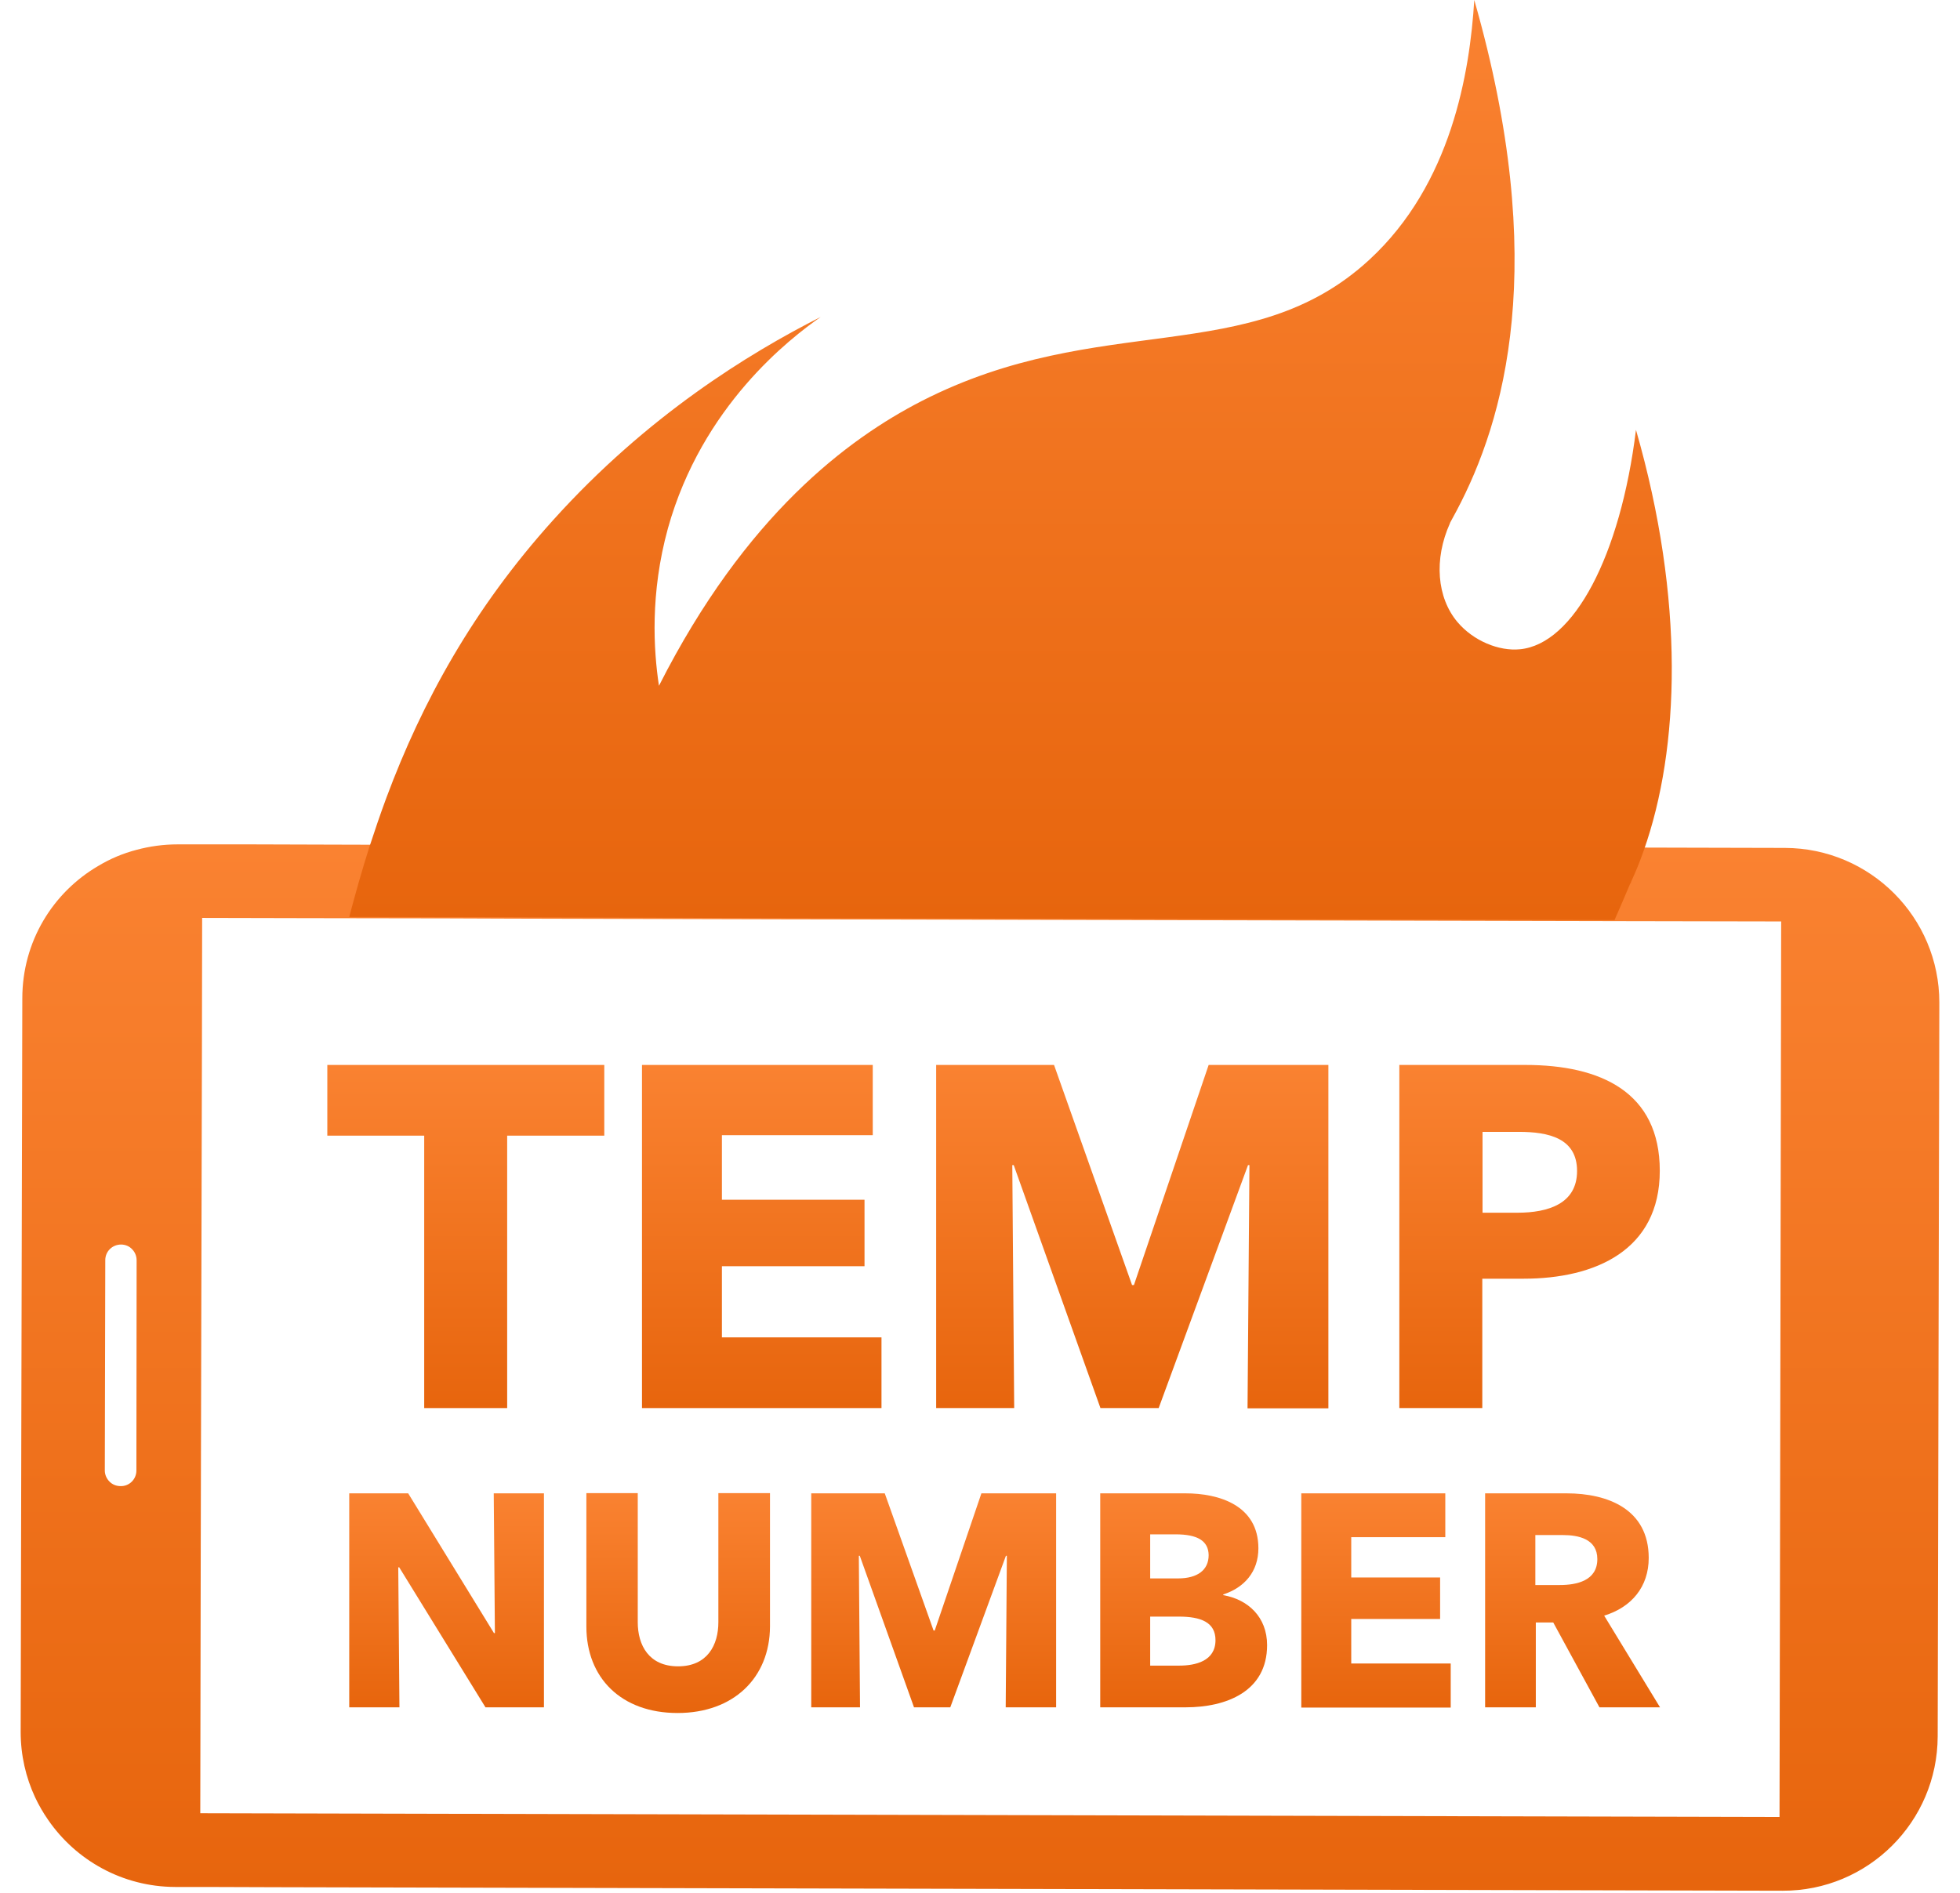 <svg width="88" height="85" viewBox="0 0 88 85" fill="none" xmlns="http://www.w3.org/2000/svg">
<path d="M80.141 38.077L75.579 38.066L67.611 38.045L57.123 38.024L54.001 38.014H52.466H50.064L32.803 37.971L26.379 37.961L14.844 37.929L11.309 37.918H7.976C7.341 37.918 6.727 38.003 6.134 38.162C5.521 38.321 4.949 38.564 4.42 38.881C2.367 40.077 1.002 42.289 1.002 44.829L0.959 63.169L0.928 77.774C0.928 78.821 1.16 79.816 1.573 80.705C1.742 81.065 1.944 81.414 2.166 81.732C3.415 83.541 5.499 84.727 7.859 84.737H9.172L12.336 84.748L80.035 84.906C83.866 84.917 86.988 81.816 86.998 77.975L87.072 45.02C87.072 41.199 83.972 38.088 80.141 38.077ZM6.124 66.037C6.124 66.429 5.806 66.746 5.415 66.736C5.214 66.736 5.044 66.662 4.917 66.534C4.79 66.407 4.706 66.228 4.706 66.037L4.727 56.587C4.727 56.195 5.044 55.888 5.436 55.888C5.626 55.888 5.806 55.962 5.933 56.1C6.06 56.227 6.134 56.407 6.134 56.597L6.124 66.037ZM79.897 81.594L8.992 81.425L9.013 69.508L9.066 47.189L9.076 41.22L13.87 41.231L20.093 41.241L22.94 41.252L27.258 41.263L35.163 41.284L40.952 41.294L54.932 41.326L60.033 41.337L73.96 41.368H74.182L79.971 41.379L79.897 81.594Z" fill="url(#paint0_linear)"/>
<path d="M21.797 76.67L17.924 70.383H17.881L17.934 76.67H15.68V67.06H18.326L22.178 73.336H22.22L22.168 67.06H24.422V76.67H21.797Z" fill="url(#paint1_linear)"/>
<path d="M30.422 76.925C27.893 76.925 26.327 75.348 26.327 73.041V67.051H28.634V72.85C28.634 73.877 29.131 74.829 30.444 74.829C31.756 74.829 32.253 73.877 32.253 72.85V67.051H34.571V73.041C34.56 75.348 32.931 76.925 30.422 76.925Z" fill="url(#paint2_linear)"/>
<path d="M45.154 76.67L45.206 69.865H45.164L42.666 76.67H41.037L38.603 69.865H38.56L38.613 76.67H36.423V67.061H39.724L41.915 73.22H41.968L44.063 67.061H47.418V76.67H45.154Z" fill="url(#paint3_linear)"/>
<path d="M53.229 76.67H49.398V67.061H53.229C54.721 67.061 56.499 67.59 56.499 69.527C56.499 70.585 55.864 71.294 54.922 71.601V71.633C56.023 71.823 56.89 72.606 56.89 73.876C56.89 75.961 55.059 76.67 53.229 76.67ZM52.784 68.902H51.641V70.881H52.89C53.758 70.881 54.266 70.511 54.266 69.834C54.255 69.188 53.758 68.902 52.784 68.902ZM52.932 72.596H51.641V74.797H52.943C53.673 74.797 54.573 74.596 54.573 73.654C54.573 72.85 53.916 72.596 52.932 72.596Z" fill="url(#paint4_linear)"/>
<path d="M58.425 76.67V67.061H64.891V69.029H60.668V70.839H64.658V72.702H60.668V74.702H65.134V76.681H58.425V76.67Z" fill="url(#paint5_linear)"/>
<path d="M71.812 76.67L69.738 72.86H68.955V76.67H66.679V67.061H70.341C72.183 67.061 74.024 67.77 74.024 69.961C74.024 71.252 73.262 72.172 72.024 72.553L74.532 76.67H71.812ZM70.172 68.934H68.934V71.178H70.034C70.786 71.178 71.717 70.987 71.717 70.013C71.717 69.103 70.86 68.934 70.172 68.934Z" fill="url(#paint6_linear)"/>
<path d="M22.771 50.998V63.232H19.046V50.998H14.696V47.823H27.131V50.998H22.771Z" fill="url(#paint7_linear)"/>
<path d="M28.824 63.232V47.823H39.185V50.977H32.412V53.876H38.815V56.861H32.412V60.057H39.577V63.232H28.824Z" fill="url(#paint8_linear)"/>
<path d="M56.012 63.232L56.097 52.321H56.033L52.022 63.232H49.408L45.514 52.321H45.45L45.535 63.232H42.032V47.823H47.324L50.827 57.707H50.911L54.266 47.823H59.642V63.242H56.012V63.232Z" fill="url(#paint9_linear)"/>
<path d="M68.404 57.422H66.552V63.232H62.827V47.823H68.489C71.865 47.823 74.521 49.04 74.521 52.575C74.521 56.141 71.632 57.422 68.404 57.422ZM68.193 50.828H66.563V54.459H68.129C69.526 54.459 70.807 54.046 70.807 52.585C70.807 51.104 69.516 50.828 68.193 50.828Z" fill="url(#paint10_linear)"/>
<path d="M73.452 19.303C72.754 24.965 70.658 28.923 68.245 29.156C67.303 29.251 66.16 28.785 65.441 27.939C64.51 26.838 64.372 25.113 65.102 23.494C65.102 23.494 65.102 23.494 65.102 23.483C65.102 23.473 65.113 23.473 65.113 23.462C65.208 23.293 65.303 23.113 65.399 22.933C67.547 18.88 69.589 11.863 66.192 0C65.991 3.26 65.166 8.265 61.483 11.662C56.139 16.594 49.397 13.906 41.375 18.012C38.084 19.705 33.48 23.113 29.586 30.796C29.343 29.198 29.184 26.648 29.988 23.727C31.523 18.224 35.47 15.197 36.846 14.234C33.608 15.874 29.046 18.679 24.834 23.357C21.247 27.336 18.95 31.526 17.352 35.813C17.077 36.553 16.823 37.305 16.58 38.046C16.252 39.083 15.955 40.13 15.68 41.178L21.543 41.189L24.221 41.199L28.284 41.21L35.735 41.231L41.185 41.242L54.361 41.273L59.165 41.284L72.288 41.316H72.489C72.743 40.744 72.965 40.215 73.177 39.718C73.177 39.707 73.177 39.707 73.188 39.697C73.188 39.686 73.198 39.675 73.209 39.665C73.219 39.644 73.23 39.633 73.23 39.612C73.23 39.601 73.24 39.591 73.24 39.58C73.442 39.146 73.632 38.681 73.801 38.194C75.421 33.611 75.653 26.955 73.452 19.303Z" fill="url(#paint11_linear)"/>
<defs>
<linearGradient id="paint0_linear" x1="44" y1="37.918" x2="44" y2="84.906" gradientUnits="userSpaceOnUse">
<stop stop-color="#FA8231"/>
<stop offset="1" stop-color="#E7650D"/>
</linearGradient>
<linearGradient id="paint1_linear" x1="20.051" y1="67.06" x2="20.051" y2="76.67" gradientUnits="userSpaceOnUse">
<stop stop-color="#FA8231"/>
<stop offset="1" stop-color="#E7650D"/>
</linearGradient>
<linearGradient id="paint2_linear" x1="30.449" y1="67.051" x2="30.449" y2="76.925" gradientUnits="userSpaceOnUse">
<stop stop-color="#FA8231"/>
<stop offset="1" stop-color="#E7650D"/>
</linearGradient>
<linearGradient id="paint3_linear" x1="41.92" y1="67.061" x2="41.92" y2="76.67" gradientUnits="userSpaceOnUse">
<stop stop-color="#FA8231"/>
<stop offset="1" stop-color="#E7650D"/>
</linearGradient>
<linearGradient id="paint4_linear" x1="53.144" y1="67.061" x2="53.144" y2="76.67" gradientUnits="userSpaceOnUse">
<stop stop-color="#FA8231"/>
<stop offset="1" stop-color="#E7650D"/>
</linearGradient>
<linearGradient id="paint5_linear" x1="61.779" y1="67.061" x2="61.779" y2="76.681" gradientUnits="userSpaceOnUse">
<stop stop-color="#FA8231"/>
<stop offset="1" stop-color="#E7650D"/>
</linearGradient>
<linearGradient id="paint6_linear" x1="70.606" y1="67.061" x2="70.606" y2="76.67" gradientUnits="userSpaceOnUse">
<stop stop-color="#FA8231"/>
<stop offset="1" stop-color="#E7650D"/>
</linearGradient>
<linearGradient id="paint7_linear" x1="20.914" y1="47.823" x2="20.914" y2="63.232" gradientUnits="userSpaceOnUse">
<stop stop-color="#FA8231"/>
<stop offset="1" stop-color="#E7650D"/>
</linearGradient>
<linearGradient id="paint8_linear" x1="34.2" y1="47.823" x2="34.2" y2="63.232" gradientUnits="userSpaceOnUse">
<stop stop-color="#FA8231"/>
<stop offset="1" stop-color="#E7650D"/>
</linearGradient>
<linearGradient id="paint9_linear" x1="50.837" y1="47.823" x2="50.837" y2="63.242" gradientUnits="userSpaceOnUse">
<stop stop-color="#FA8231"/>
<stop offset="1" stop-color="#E7650D"/>
</linearGradient>
<linearGradient id="paint10_linear" x1="68.674" y1="47.823" x2="68.674" y2="63.232" gradientUnits="userSpaceOnUse">
<stop stop-color="#FA8231"/>
<stop offset="1" stop-color="#E7650D"/>
</linearGradient>
<linearGradient id="paint11_linear" x1="45.37" y1="0" x2="45.37" y2="41.316" gradientUnits="userSpaceOnUse">
<stop stop-color="#FA8231"/>
<stop offset="1" stop-color="#E7650D"/>
</linearGradient>
</defs>
</svg>
